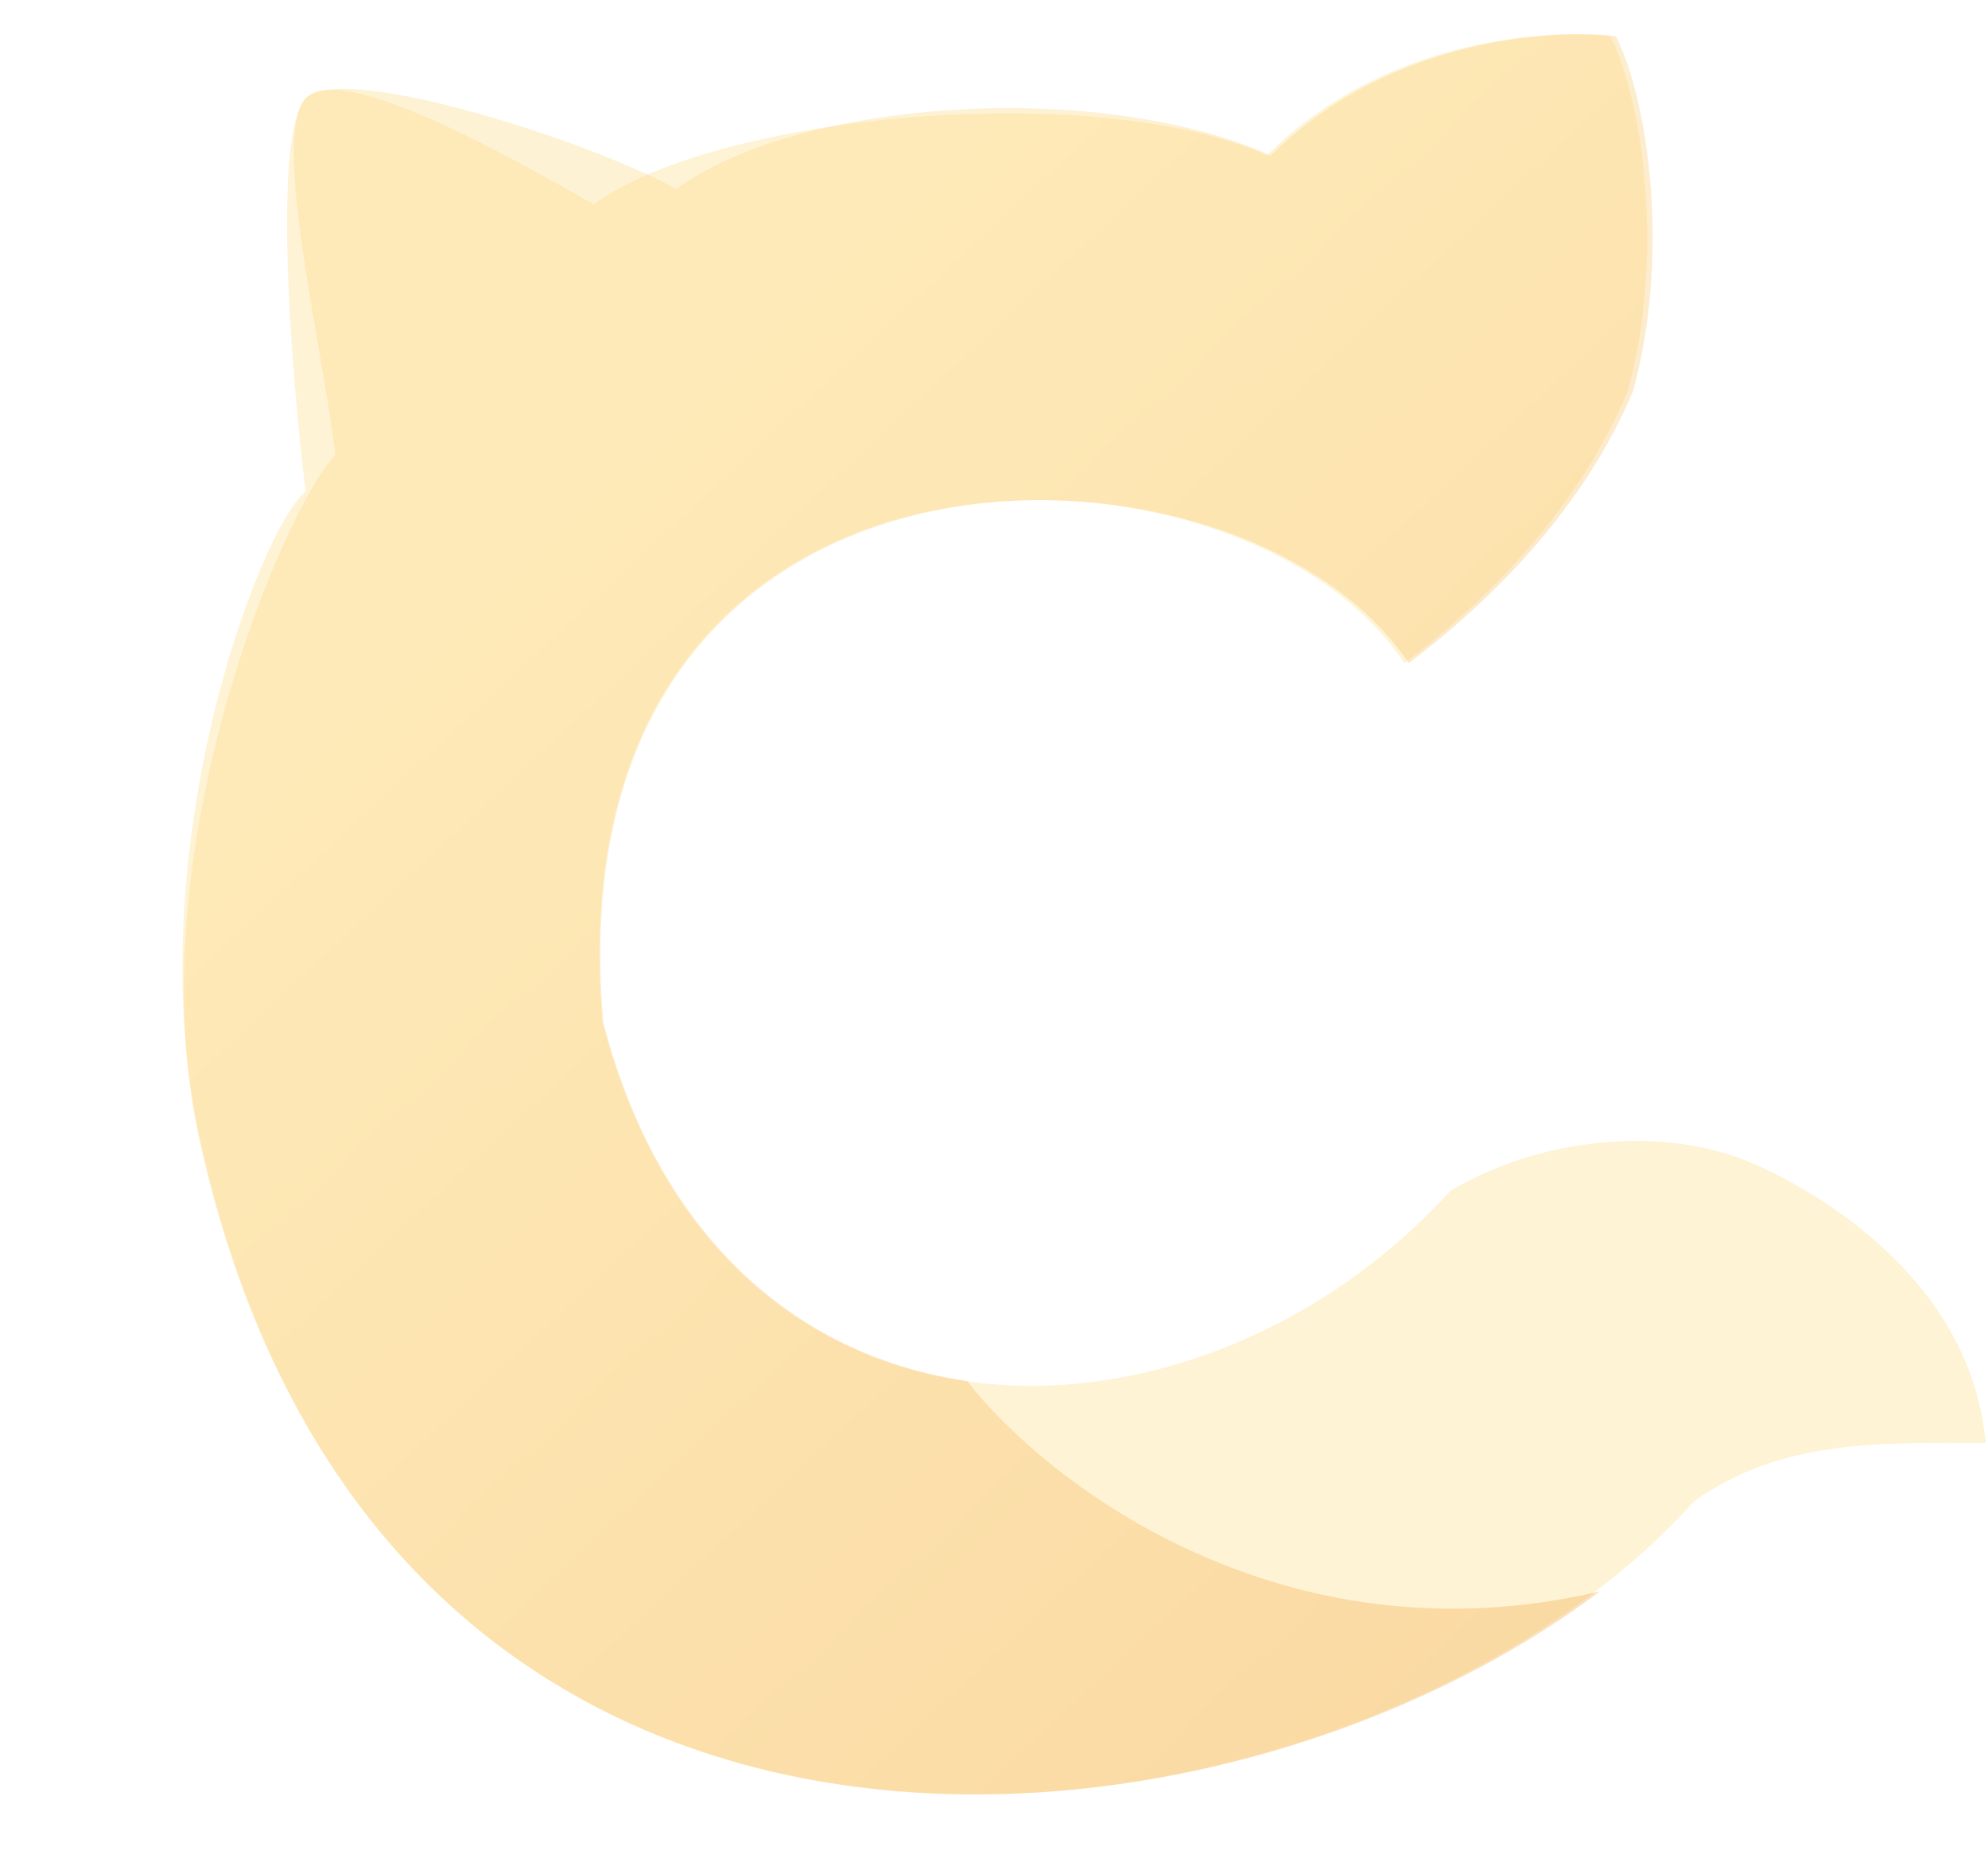 <svg width="458" height="429" viewBox="0 0 458 429" fill="none" xmlns="http://www.w3.org/2000/svg">
<path d="M70.139 22.937C62.74 32.522 67.228 87.115 70.397 113.213C59.559 122.353 31.775 196.596 45.973 261.966C90.569 467.288 314.52 430.788 390.262 345.96C410.155 331.71 432.833 332.416 457.453 332.506C454.167 294.795 418.437 274.514 404.321 268.293C382.663 258.75 354.053 262.495 334.148 274.407C275.334 338.986 165.928 340.472 138.784 235.551C126.221 91.363 285.014 94.514 323.557 152.845C333.293 145.292 360.944 123.66 374.936 90.256C383.384 59.837 378.817 24.056 371.034 8.343C359.416 6.822 320.208 7.586 291.879 35.803C252.392 18.144 164.958 26.298 136.786 47.081C118.421 36.611 77.538 13.352 70.139 22.937Z" fill="#FDD674" fill-opacity="0.3"/>
<path d="M70.158 23.043C62.726 32.629 74.11 78.713 77.282 104.804C65.346 117.313 31.572 196.676 45.804 262.025C86.633 449.508 277.785 435.228 368.564 366.698C295.372 383.851 240.89 341.52 222.798 318.21C185.492 312.802 152.334 286.958 139.003 235.582C126.443 91.432 285.882 94.522 324.559 152.825C334.339 145.27 362.11 123.633 376.172 90.231C384.665 59.816 380.094 24.045 372.285 8.339C360.62 6.823 321.252 7.601 292.797 35.822C253.156 18.182 184.117 22.778 155.822 43.566C137.387 33.106 77.591 13.457 70.158 23.043Z" fill="url(#paint0_linear_747_15925)" fill-opacity="0.3"/>
<defs>
<linearGradient id="paint0_linear_747_15925" x1="117.992" y1="126.133" x2="576.589" y2="616.231" gradientUnits="userSpaceOnUse">
<stop stop-color="#FDD674"/>
<stop offset="0.609" stop-color="#EF9422"/>
</linearGradient>
</defs>
</svg>
